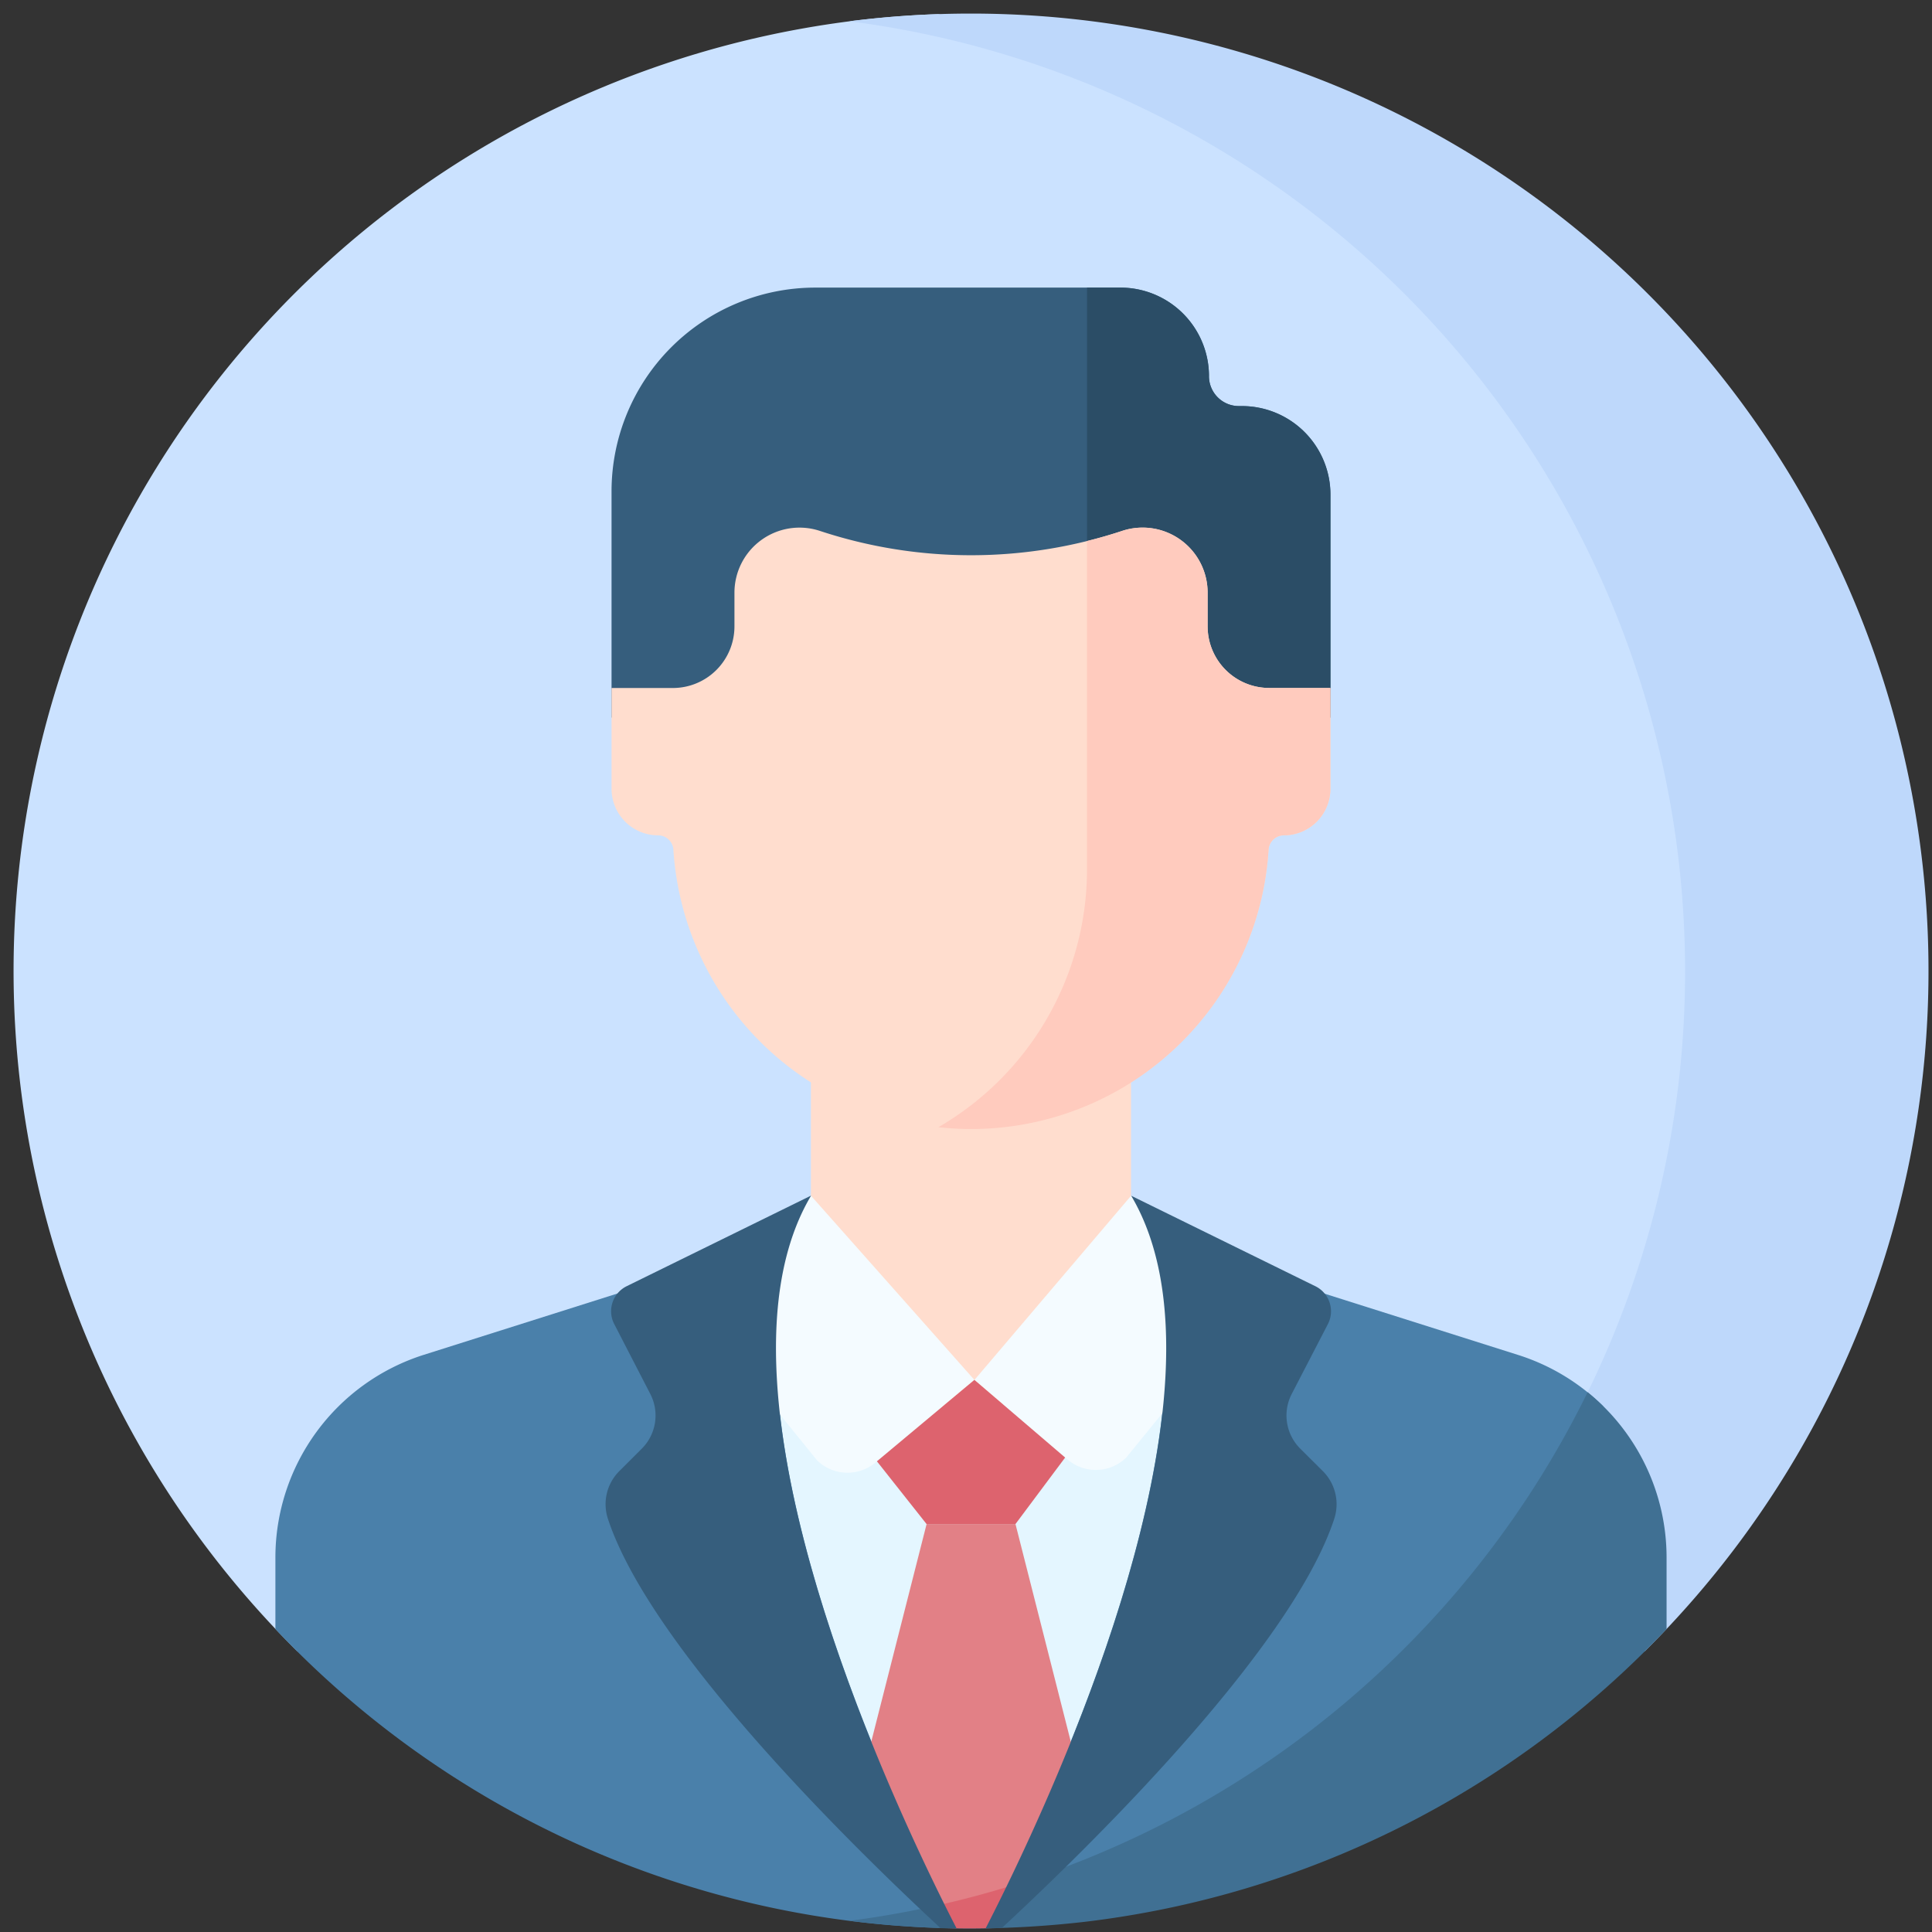 <svg xmlns="http://www.w3.org/2000/svg" xmlns:xlink="http://www.w3.org/1999/xlink" width="73" height="73" viewBox="0 0 73 73">
  <rect x="0" y="0" width="73" height="73" fill="#333333" stroke="none"/>
  <defs>
    <clipPath id="clip-path">
      <circle id="Ellipse_3" data-name="Ellipse 3" cx="36.5" cy="36.5" r="36.5" transform="translate(155.478 72.478)" fill="#fff"/>
    </clipPath>
  </defs>
  <g id="Profile_Colorful" data-name="Profile Colorful" transform="translate(-155.478 -72.478)" clip-path="url(#clip-path)">
    <g id="profile_3_" data-name="profile (3)" transform="translate(155.991 72.991)">
      <g id="Group_16" data-name="Group 16">
        <g id="Group_2" data-name="Group 2" transform="translate(0 0.021)">
          <path id="Path_30" data-name="Path 30" d="M36.181,68.312l14.334-3.62A37.042,37.042,0,0,0,34.936.029,36.176,36.176,0,0,0,10.714,61.882Z" transform="translate(0 -0.029)" fill="#cbe2ff"/>
        </g>
        <g id="Group_3" data-name="Group 3" transform="translate(31.578)">
          <path id="Path_31" data-name="Path 31" d="M75.659,36.177A36.121,36.121,0,0,1,61.136,65.159l13.006-3.284A36.176,36.176,0,0,0,48.679,0a36.53,36.53,0,0,0-4.6.29A36.184,36.184,0,0,1,75.659,36.177Z" transform="translate(-44.08 0)" fill="#bed8fb"/>
        </g>
        <g id="Group_15" data-name="Group 15" transform="translate(9.897 10.355)">
          <g id="Group_14" data-name="Group 14">
            <g id="Group_13" data-name="Group 13">
              <path id="Path_32" data-name="Path 32" d="M54.113,17.8a3.346,3.346,0,0,0-3.346-3.346H39.239a7.7,7.7,0,0,0-7.7,7.7V30.7H58.7V22.276a3.346,3.346,0,0,0-3.346-3.346h-.113a1.13,1.13,0,0,1-1.13-1.13Z" transform="translate(-18.842 -14.455)" fill="#365e7d"/>
              <path id="Path_33" data-name="Path 33" d="M62.468,18.931h-.113a1.13,1.13,0,0,1-1.13-1.13,3.346,3.346,0,0,0-3.346-3.346H56.616V30.7h9.2V22.276A3.345,3.345,0,0,0,62.468,18.931Z" transform="translate(-25.954 -14.455)" fill="#2b4d66"/>
              <path id="Path_34" data-name="Path 34" d="M63.984,71.3a8.021,8.021,0,0,0-3.221-1.942l-9.877-3.127L40.1,65.847,29.3,66.226l-9.877,3.127a8.038,8.038,0,0,0-5.612,7.664v2.7A36.073,36.073,0,0,0,38.854,91.009,37.107,37.107,0,0,0,63.984,71.3Z" transform="translate(-13.815 -29.031)" fill="#4a80aa"/>
              <path id="Path_35" data-name="Path 35" d="M74.963,81.663v-2.7a8.037,8.037,0,0,0-2.983-6.248A36.208,36.208,0,0,1,44.092,92.688a36.508,36.508,0,0,0,4.526.291,38.68,38.68,0,0,0,4.356-.252A36.084,36.084,0,0,0,74.963,81.663Z" transform="translate(-22.402 -30.979)" fill="#407093"/>
              <path id="Path_36" data-name="Path 36" d="M48.4,89.5c2.189-4.346,7.889-16.685,6.263-24.393l-7.08-2.756L40.5,65.1c-1.675,7.946,4.433,20.813,6.456,24.772Q47.682,89.7,48.4,89.5Z" transform="translate(-21.301 -28.038)" fill="#e4f6ff"/>
              <path id="Path_37" data-name="Path 37" d="M53.251,90.964,50.381,79.67H47.022L44.158,90.933,47.7,94.875q1.348-.309,2.658-.715Z" transform="translate(-22.421 -32.951)" fill="#e28086"/>
              <path id="Path_38" data-name="Path 38" d="M48.9,100.182c.293.008.587.013.882.013.341,0,.681-.006,1.021-.016l1.824-2.015A35.9,35.9,0,0,1,48.2,99.406Z" transform="translate(-23.568 -38.197)" fill="#dd636e"/>
              <g id="Group_11" data-name="Group 11" transform="translate(12.697 9.065)">
                <g id="Group_10" data-name="Group 10" transform="translate(7.534 20.589)">
                  <g id="Group_9" data-name="Group 9">
                    <g id="Group_8" data-name="Group 8">
                      <g id="Group_7" data-name="Group 7">
                        <g id="Group_6" data-name="Group 6">
                          <g id="Group_5" data-name="Group 5">
                            <g id="Group_4" data-name="Group 4">
                              <path id="Path_39" data-name="Path 39" d="M54.15,62.218V55.849H42.056v6.369c0,3.34,6.047,6.988,6.047,6.988s6.047-3.648,6.047-6.988Z" transform="translate(-42.056 -55.849)" fill="#ffddce"/>
                            </g>
                          </g>
                        </g>
                      </g>
                    </g>
                  </g>
                </g>
                <path id="Path_40" data-name="Path 40" d="M58.7,33.171H56.39a2.328,2.328,0,0,1-2.328-2.328V29.569a2.457,2.457,0,0,0-3.229-2.333,18.2,18.2,0,0,1-11.422,0h0a2.458,2.458,0,0,0-3.228,2.333v1.275a2.328,2.328,0,0,1-2.328,2.328H31.539v3.807A1.761,1.761,0,0,0,33.3,38.739a.579.579,0,0,1,.576.547,11.267,11.267,0,0,0,22.488,0,.579.579,0,0,1,.576-.547A1.761,1.761,0,0,0,58.7,36.978V33.171Z" transform="translate(-31.539 -27.109)" fill="#ffddce"/>
                <path id="Path_41" data-name="Path 41" d="M61.279,33.171a2.328,2.328,0,0,1-2.328-2.328V29.569a2.457,2.457,0,0,0-3.229-2.333q-.659.218-1.329.383V40.192a11.264,11.264,0,0,1-5.614,9.575A11.255,11.255,0,0,0,61.254,39.286a.579.579,0,0,1,.576-.547,1.761,1.761,0,0,0,1.761-1.761V33.171H61.279Z" transform="translate(-36.429 -27.109)" fill="#ffcbbe"/>
              </g>
              <g id="Group_12" data-name="Group 12" transform="translate(15.489 34.31)">
                <path id="Path_42" data-name="Path 42" d="M40.178,62.348,35.436,66.2l4.973,6.149a1.647,1.647,0,0,0,2.205.084l3.74-3.124Z" transform="translate(-35.436 -62.348)" fill="#f4fbff"/>
                <path id="Path_43" data-name="Path 43" d="M56.6,62.348l-5.92,6.962,3.515,3.006a1.648,1.648,0,0,0,2.212-.064L61.342,66.2Z" transform="translate(-39.759 -62.348)" fill="#f4fbff"/>
              </g>
            </g>
            <path id="Path_44" data-name="Path 44" d="M38.983,62.348l-6.961,3.42a1.054,1.054,0,0,0-.472,1.43l1.364,2.644a1.77,1.77,0,0,1-.322,2.065l-.848.847a1.766,1.766,0,0,0-.433,1.8c1.646,5.019,9.571,12.694,12.57,15.471q.3.008.606.011c-2.175-4.23-9.881-20.3-5.5-27.687Z" transform="translate(-18.752 -28.038)" fill="#365e7d"/>
            <path id="Path_45" data-name="Path 45" d="M63.155,71.906a1.77,1.77,0,0,1-.322-2.065L64.2,67.2a1.054,1.054,0,0,0-.472-1.43l-6.961-3.42c4.378,7.385-3.323,23.449-5.5,27.684q.307-.005.613-.015c3.005-2.783,10.916-10.449,12.561-15.464a1.766,1.766,0,0,0-.433-1.8Z" transform="translate(-24.436 -28.038)" fill="#365e7d"/>
            <path id="Path_46" data-name="Path 46" d="M49.219,72.066l-3.683,3.076,1.876,2.371h3.359L52.648,75Z" transform="translate(-22.812 -30.795)" fill="#dd636e"/>
          </g>
        </g>
      </g>
    </g>
  </g>
</svg>
